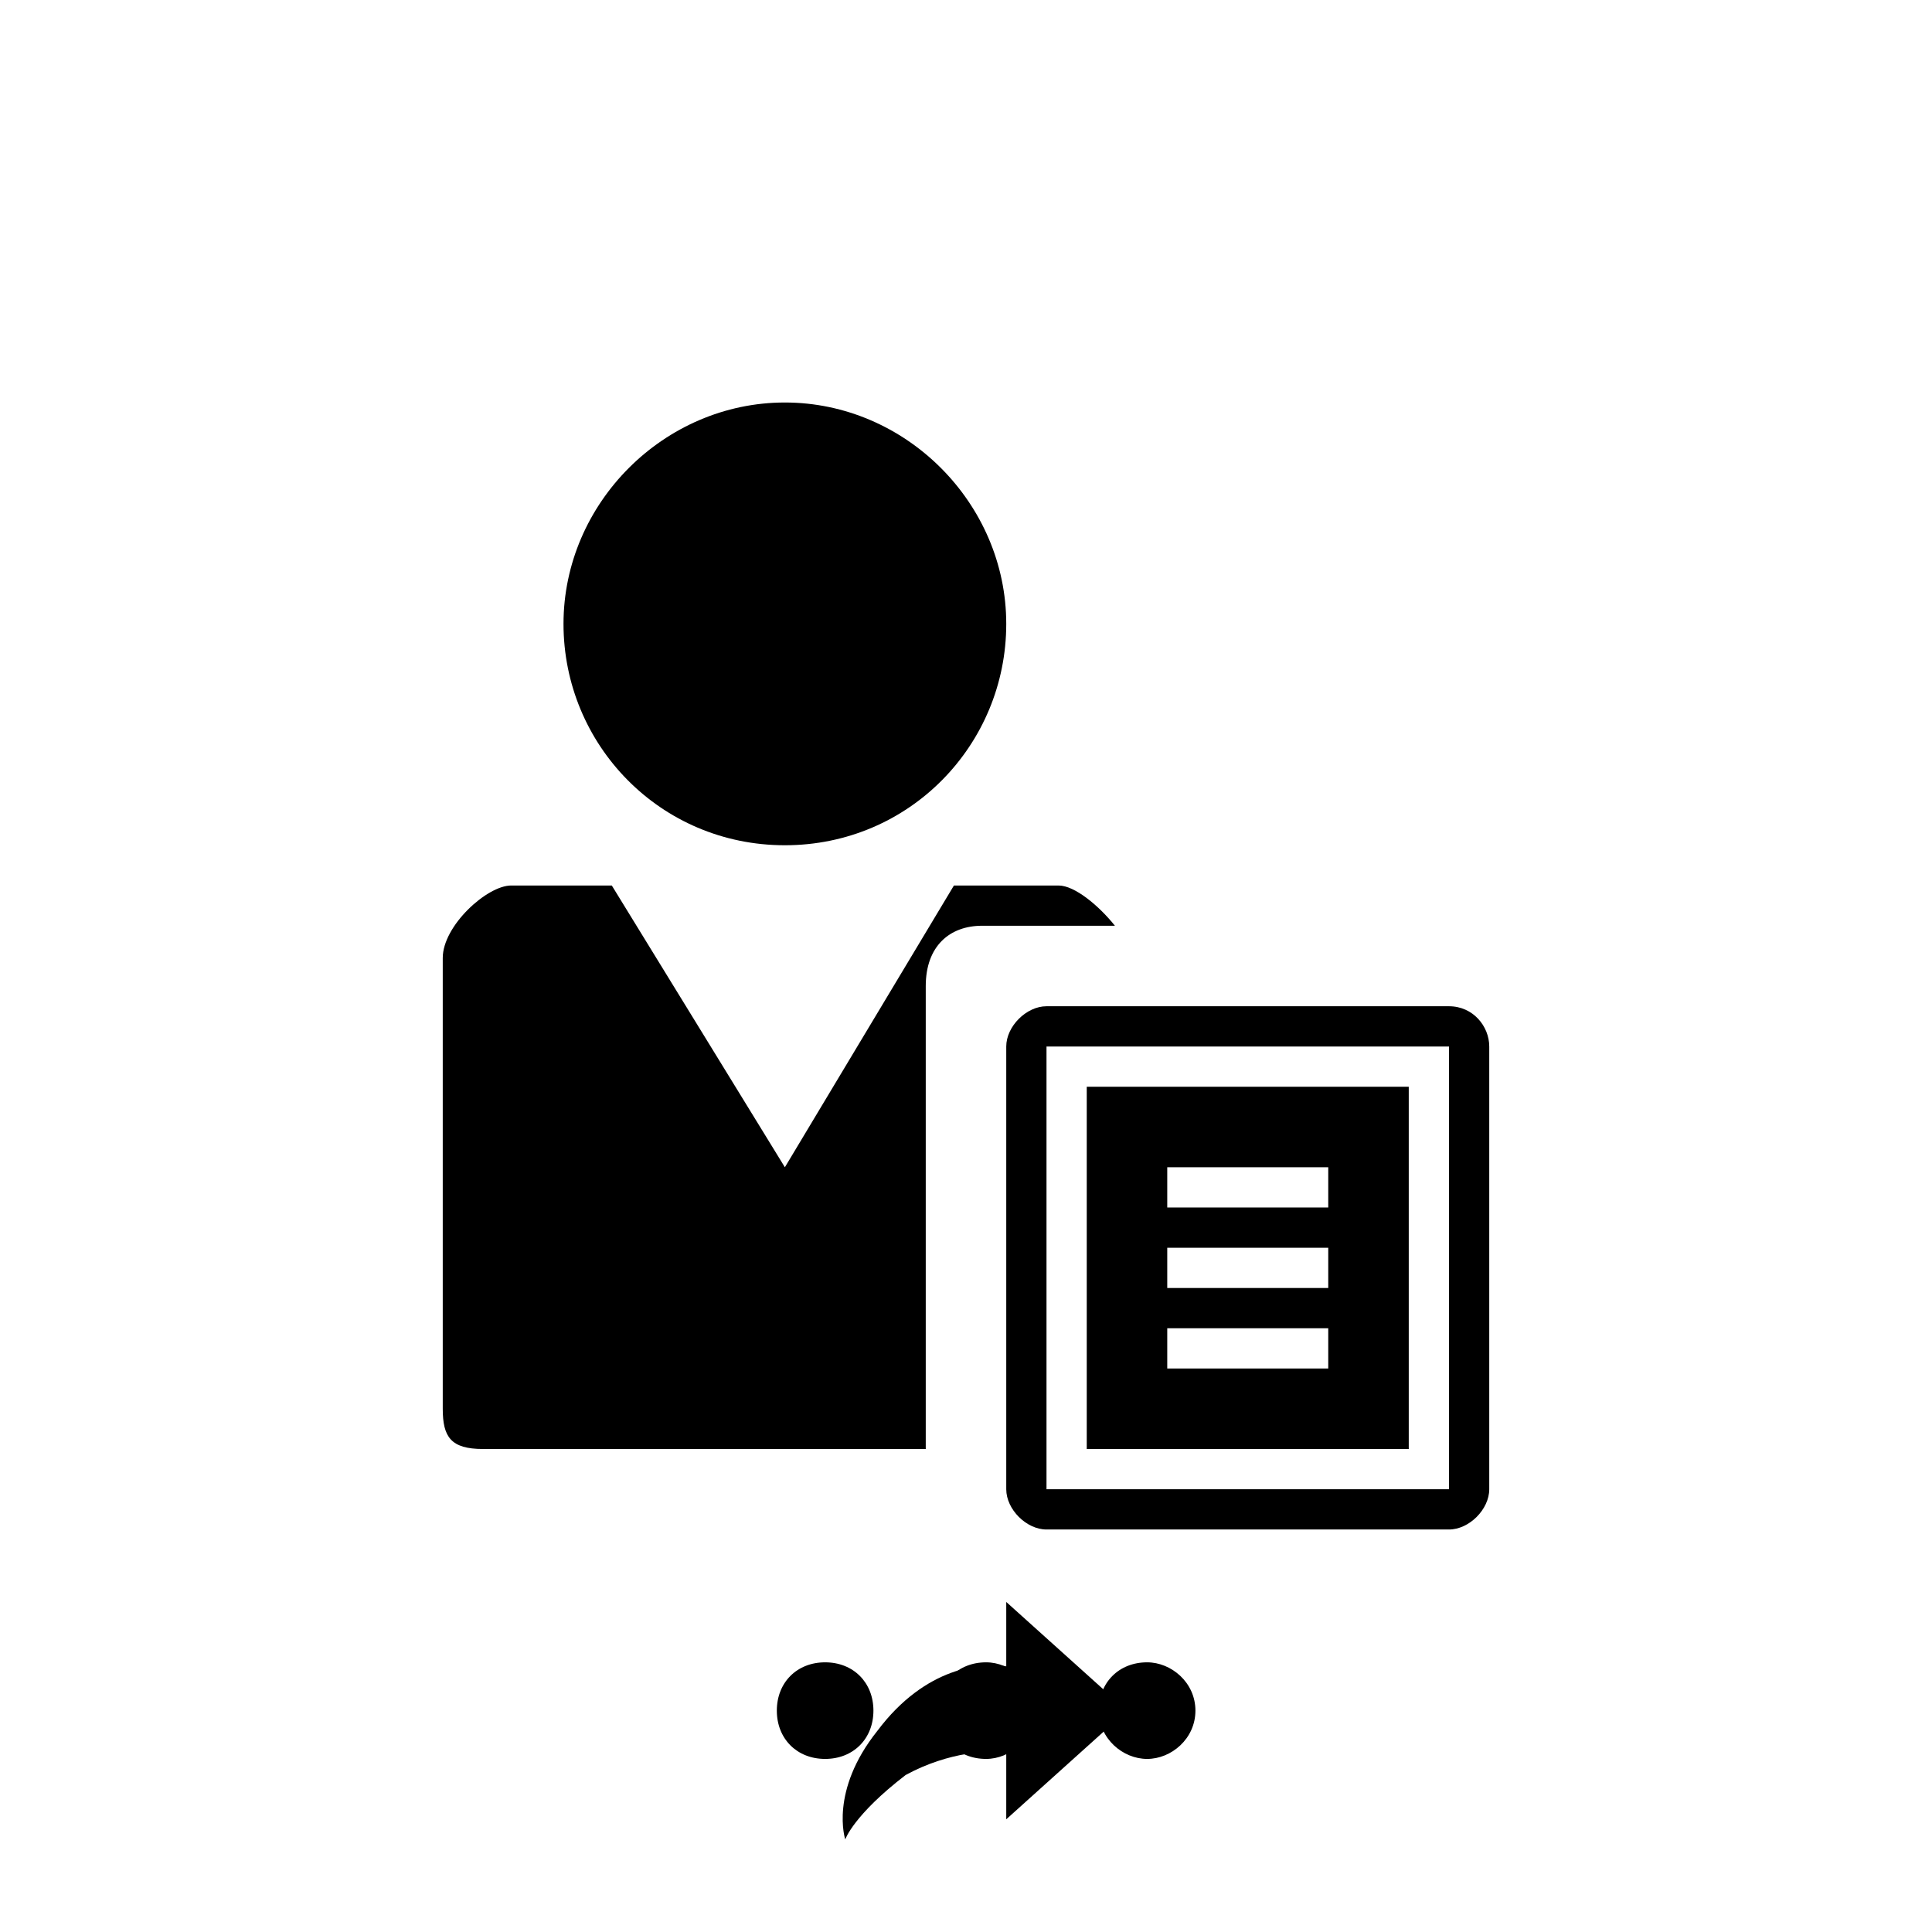 <svg xmlns="http://www.w3.org/2000/svg" class="svg-bkgd09" viewBox="0 0 48 48"><g><path class="svg-shortcut" d="M28 42.5l-3 2.7v-1.7c-.4 0-1.4 0-2.5.6-1.3 1-1.5 1.6-1.5 1.6s-.4-1.2.8-2.7c1.2-1.6 2.6-1.7 3.2-1.6v-1.6l3 2.7z"/></g><g><path class="svg-cluster" d="M28.5 41.3c.6 0 1.2.5 1.2 1.2s-.6 1.2-1.2 1.2-1.2-.5-1.2-1.2.5-1.2 1.2-1.2zm-4 0c.6 0 1.2.5 1.2 1.2s-.6 1.2-1.2 1.2c-.7 0-1.2-.5-1.2-1.2s.5-1.2 1.2-1.2zm-4 0c.7 0 1.2.5 1.2 1.2s-.5 1.2-1.2 1.2-1.2-.5-1.2-1.2.5-1.2 1.2-1.2z"/></g><g><path class="svg-icon12" d="M25 15.5c0 3-2.4 5.5-5.5 5.5S14 18.5 14 15.5s2.5-5.5 5.5-5.5 5.5 2.5 5.5 5.5zm-2 9c0-1 .6-1.5 1.4-1.5h3.3c-.4-.5-1-1-1.4-1h-2.6l-4.2 7-4.3-7h-2.5c-.6 0-1.7 1-1.7 1.8V35c0 .7.2 1 1 1h11V24.4z"/></g><g><path class="svg-icon03" d="M36 25H26c-.5 0-1 .5-1 1v11c0 .5.5 1 1 1h10c.5 0 1-.5 1-1V26c0-.5-.4-1-1-1zm0 12H26V26h10v11z"/></g><g><path class="svg-icon12" d="M27 27v9h8v-9h-8zm6 7h-4v-1h4v1zm0-2h-4v-1h4v1zm0-2h-4v-1h4v1z"/></g></svg>